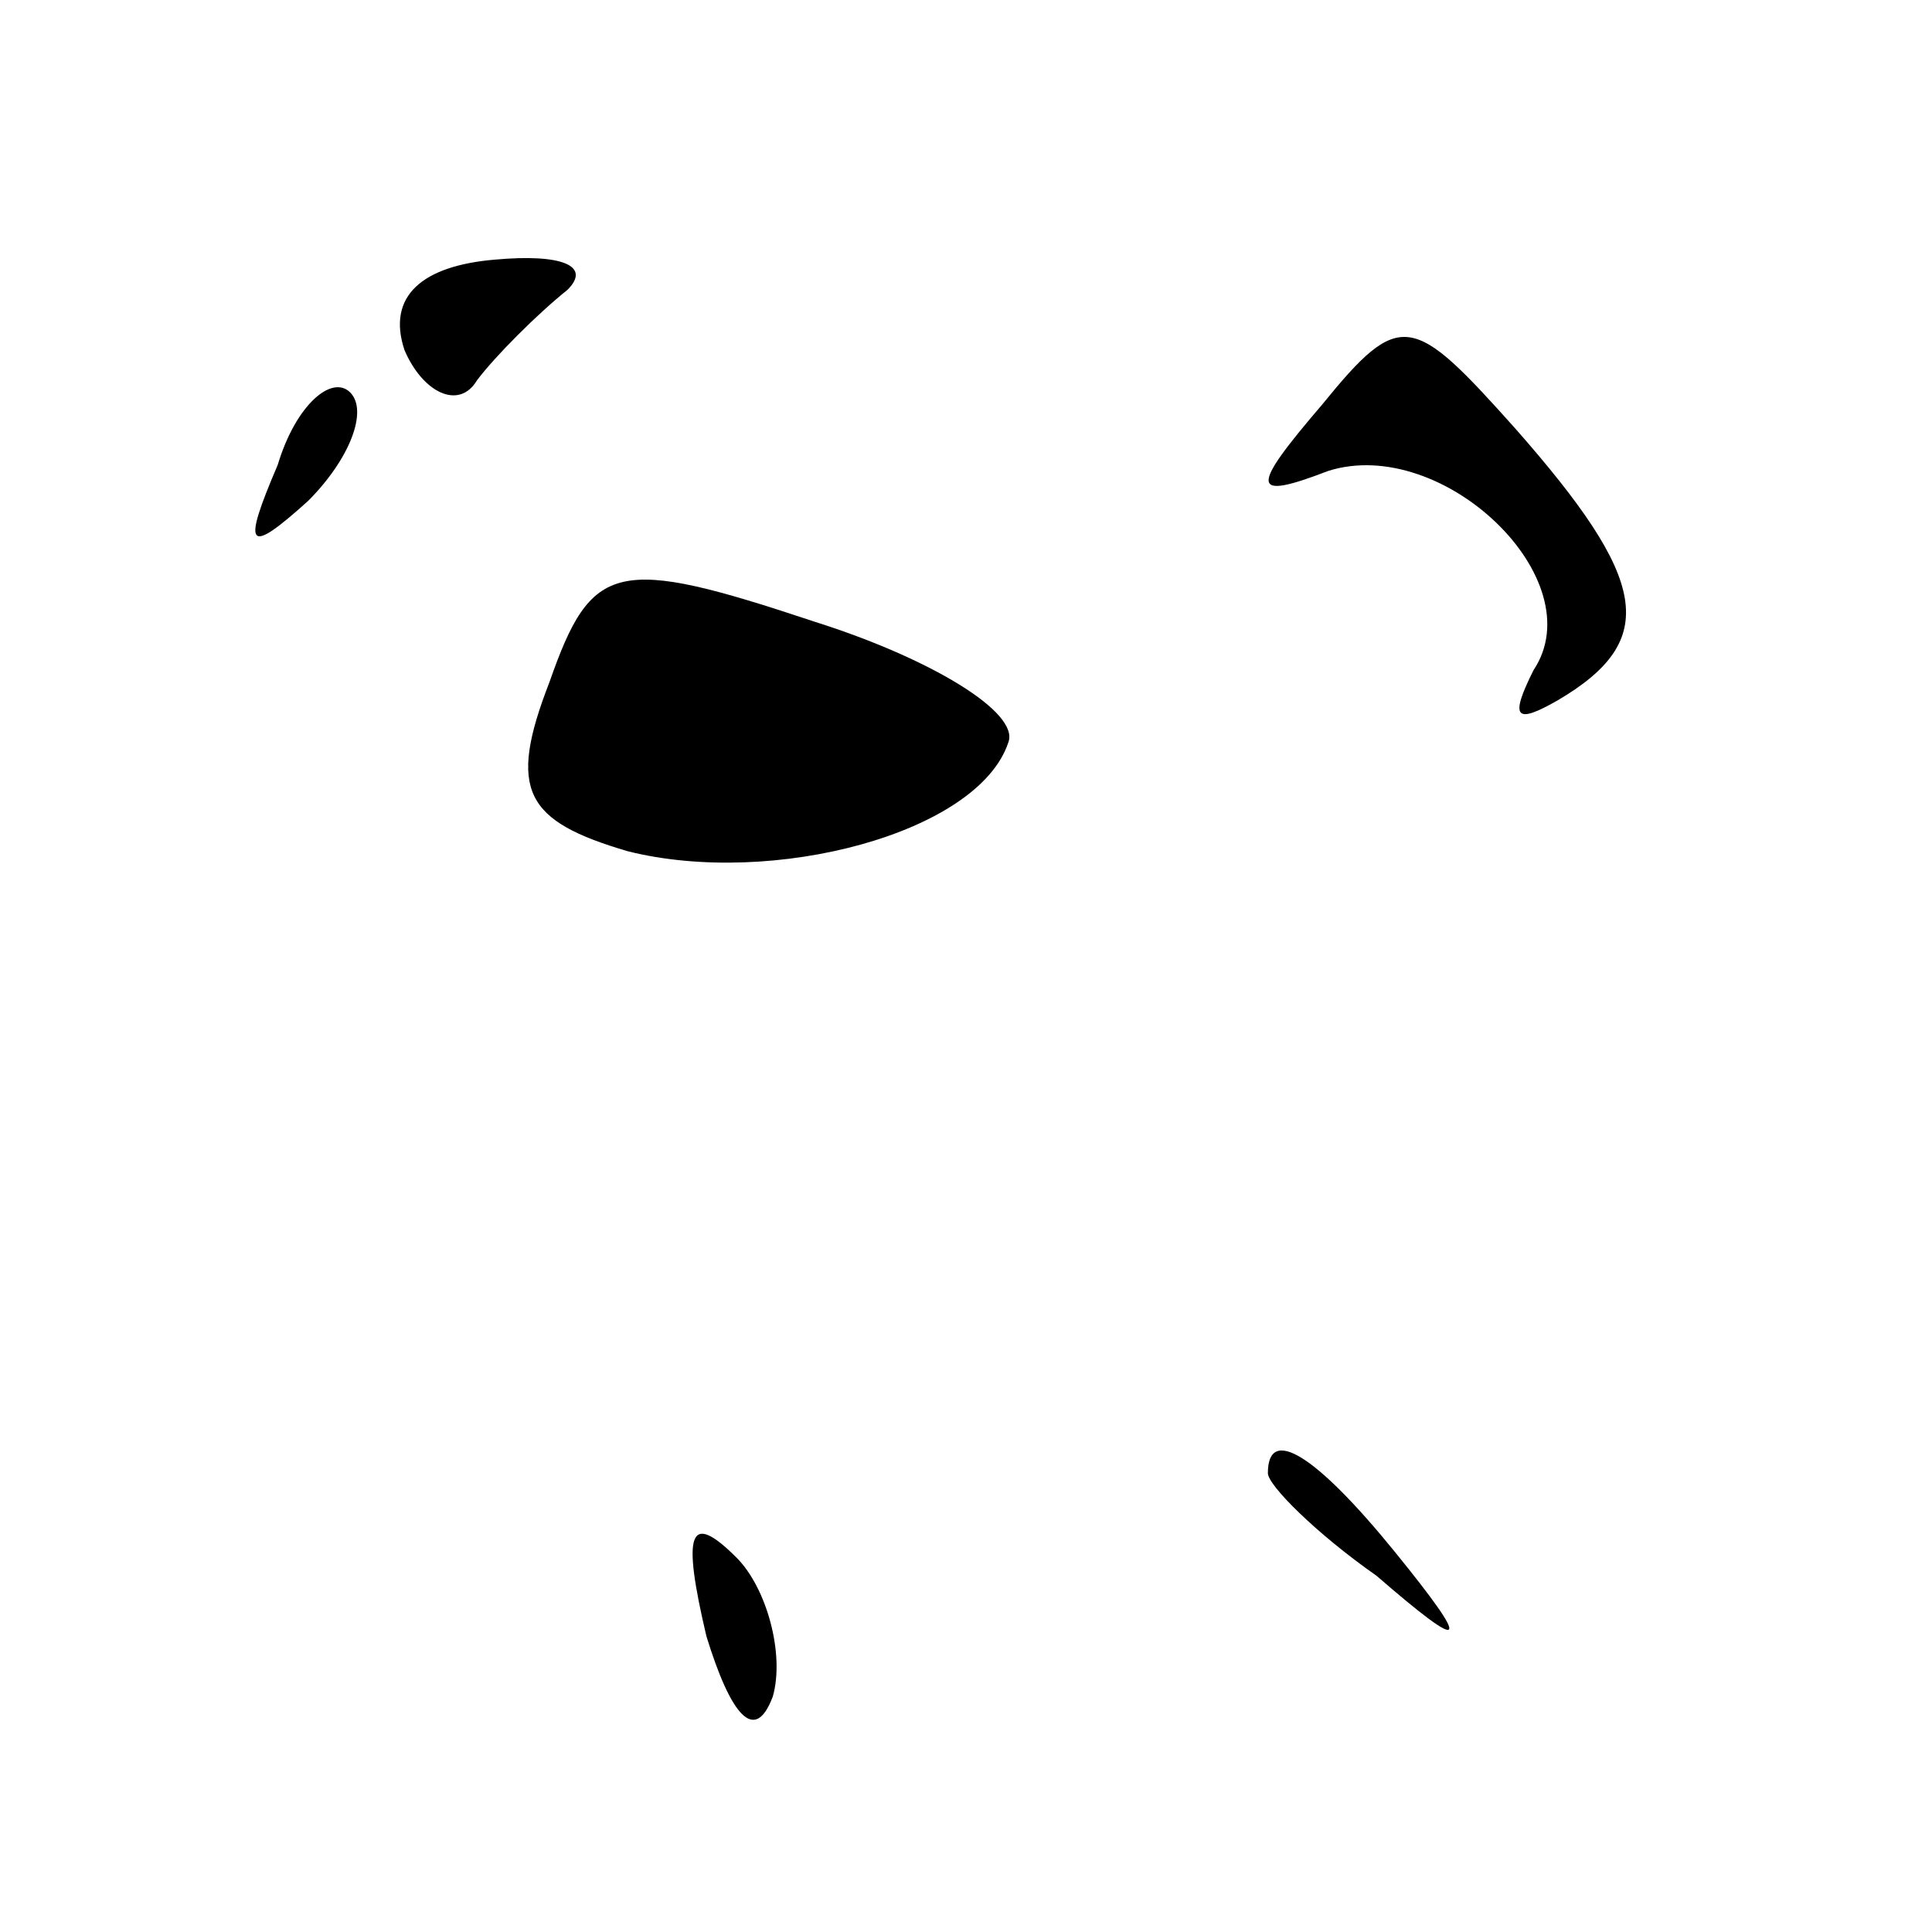 <?xml version="1.0" standalone="no"?>
<!DOCTYPE svg PUBLIC "-//W3C//DTD SVG 20010904//EN"
 "http://www.w3.org/TR/2001/REC-SVG-20010904/DTD/svg10.dtd">
<svg version="1.0" xmlns="http://www.w3.org/2000/svg"
 width="32pt" height="32pt" viewBox="0 0 32 32"
 preserveAspectRatio="xMidYMid meet">
<g transform="translate(0,32) scale(0.1,-0.1)"
fill="#000000" stroke="none">
<path fill="#000000" stroke="none" d="M67 262 c3 -7 9 -10 12 -5 3 4 10 11
15 15 4 4 -1 6 -12 5 -12 -1 -18 -6 -15 -15z"/>
<path fill="#000000" stroke="none" d="M219 253 c-12 -14 -12 -16 1 -11 19 6
44 -18 34 -33 -4 -8 -3 -9 4 -5 17 10 15 20 -7 45 -17 19 -19 20 -32 4z"/>
<path fill="#000000" stroke="none" d="M46 243 c-6 -14 -5 -15 5 -6 7 7 10 15
7 18 -3 3 -9 -2 -12 -12z"/>
<path fill="#000000" stroke="none" d="M91 207 c-7 -18 -4 -23 13 -28 24 -6
58 3 63 18 2 5 -13 14 -32 20 -33 11 -37 10 -44 -10z"/>
<path fill="#000000" stroke="none" d="M210 76 c0 -2 8 -10 18 -17 15 -13 16
-12 3 4 -13 16 -21 21 -21 13z"/>
<path fill="#000000" stroke="none" d="M117 49 c4 -13 8 -18 11 -10 2 7 -1 18
-6 23 -8 8 -9 4 -5 -13z"/>
</g>
</svg>
